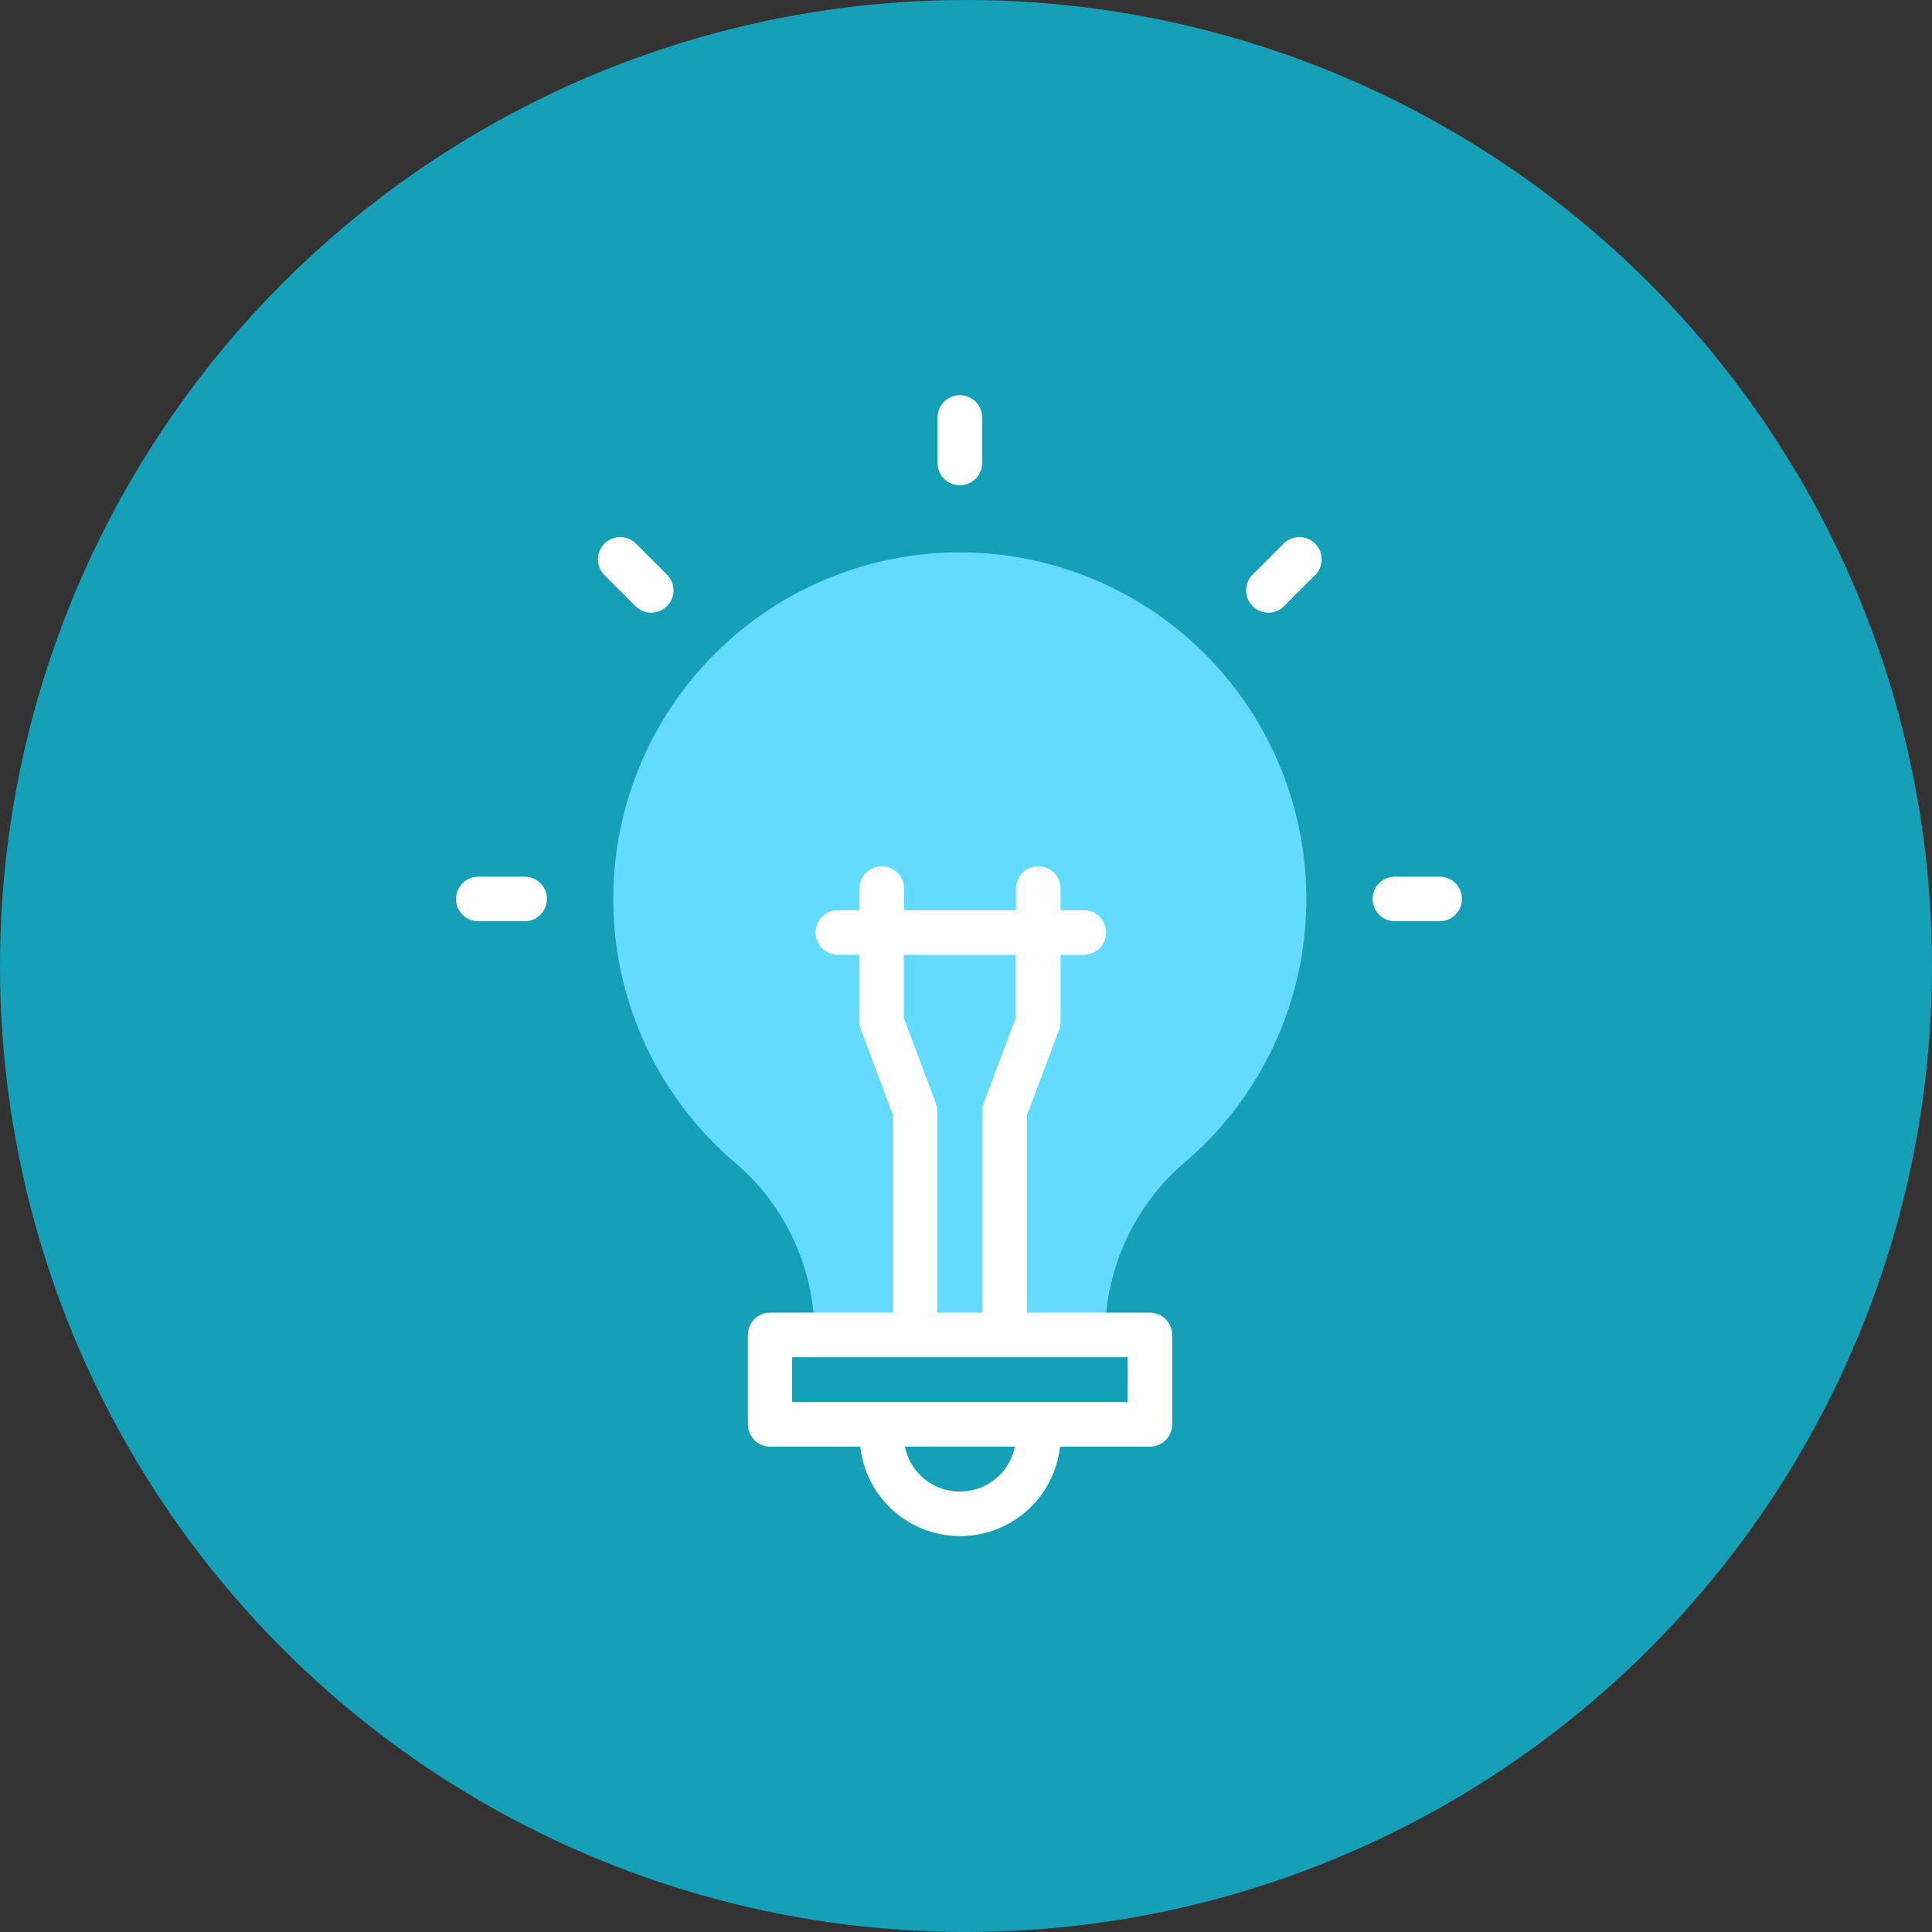 <svg xmlns="http://www.w3.org/2000/svg" width="66" height="66" viewBox="0 0 66 66">
  <rect x="0" y="0" width="66" height="66" fill="#333333" stroke="none"/>
  <g id="info" transform="translate(0)">
    <circle id="Ellipse_81" data-name="Ellipse 81" cx="33" cy="33" r="33" transform="translate(0)" fill="#16a0b7"/>
    <g id="XMLID_1_" transform="translate(15.607 13.528)">
      <g id="XMLID_2_" transform="translate(5.343 5.343)">
        <path id="XMLID_1681_" d="M124.043,82.083a11.838,11.838,0,1,0-19.49,9.032,7.678,7.678,0,0,1,2.688,5.861h9.929a7.762,7.762,0,0,1,2.727-5.9A11.81,11.81,0,0,0,124.043,82.083Z" transform="translate(-100.367 -70.245)" fill="#63dbfc"/>
      </g>
      <g id="XMLID_1705_">
        <path id="XMLID_1728_" d="M174.4,226.132h-4.2v-6.739l1.1-2.926a.76.76,0,0,0,.048-.267v-2.294h.767a.761.761,0,1,0,0-1.521h-.767v-.767a.761.761,0,0,0-1.521,0v.767h-3.825v-.767a.761.761,0,0,0-1.521,0v.767h-.767a.761.761,0,0,0,0,1.521h.767V216.2a.76.76,0,0,0,.048.267l1.1,2.926v6.739h-4.2a.761.761,0,0,0-.761.761v3.055a.761.761,0,0,0,.761.761h3.078a3.427,3.427,0,0,0,3.4,3.055h.022a3.427,3.427,0,0,0,3.4-3.055H174.4a.761.761,0,0,0,.761-.761v-3.055A.761.761,0,0,0,174.4,226.132Zm-7.307-7.144-1.1-2.926v-2.156h3.825v2.156l-1.1,2.926a.76.76,0,0,0-.048.267v6.877h-1.534v-6.877A.758.758,0,0,0,167.091,218.988Zm.826,13.254H167.9a1.9,1.9,0,0,1-1.866-1.534h3.753A1.905,1.905,0,0,1,167.917,232.242Zm5.72-3.055H162.175v-1.534h11.462Z" transform="translate(-150.725 -194.818)" fill="#fff"/>
        <path id="XMLID_1731_" d="M246.761,3.049a.761.761,0,0,0,.761-.761V.761a.761.761,0,1,0-1.521,0V2.288A.761.761,0,0,0,246.761,3.049Z" transform="translate(-229.579)" fill="#fff"/>
        <path id="XMLID_1732_" d="M385.751,63.453l-1.08,1.08a.761.761,0,0,0,1.076,1.076l1.08-1.08a.761.761,0,0,0-1.076-1.076Z" transform="translate(-357.497 -58.421)" fill="#fff"/>
        <path id="XMLID_1733_" d="M444.084,215.878h-1.528a.761.761,0,1,0,0,1.521h1.528a.761.761,0,0,0,0-1.521Z" transform="translate(-410.482 -199.457)" fill="#fff"/>
        <path id="XMLID_1734_" d="M32.41,215.878H30.883a.761.761,0,1,0,0,1.521H32.41a.761.761,0,1,0,0-1.521Z" transform="translate(-30.122 -199.457)" fill="#fff"/>
        <path id="XMLID_1735_" d="M94.65,63.453a.761.761,0,0,0-1.076,1.076l1.08,1.08a.761.761,0,0,0,1.076-1.076Z" transform="translate(-88.542 -58.42)" fill="#fff"/>
      </g>
    </g>
  </g>
</svg>

